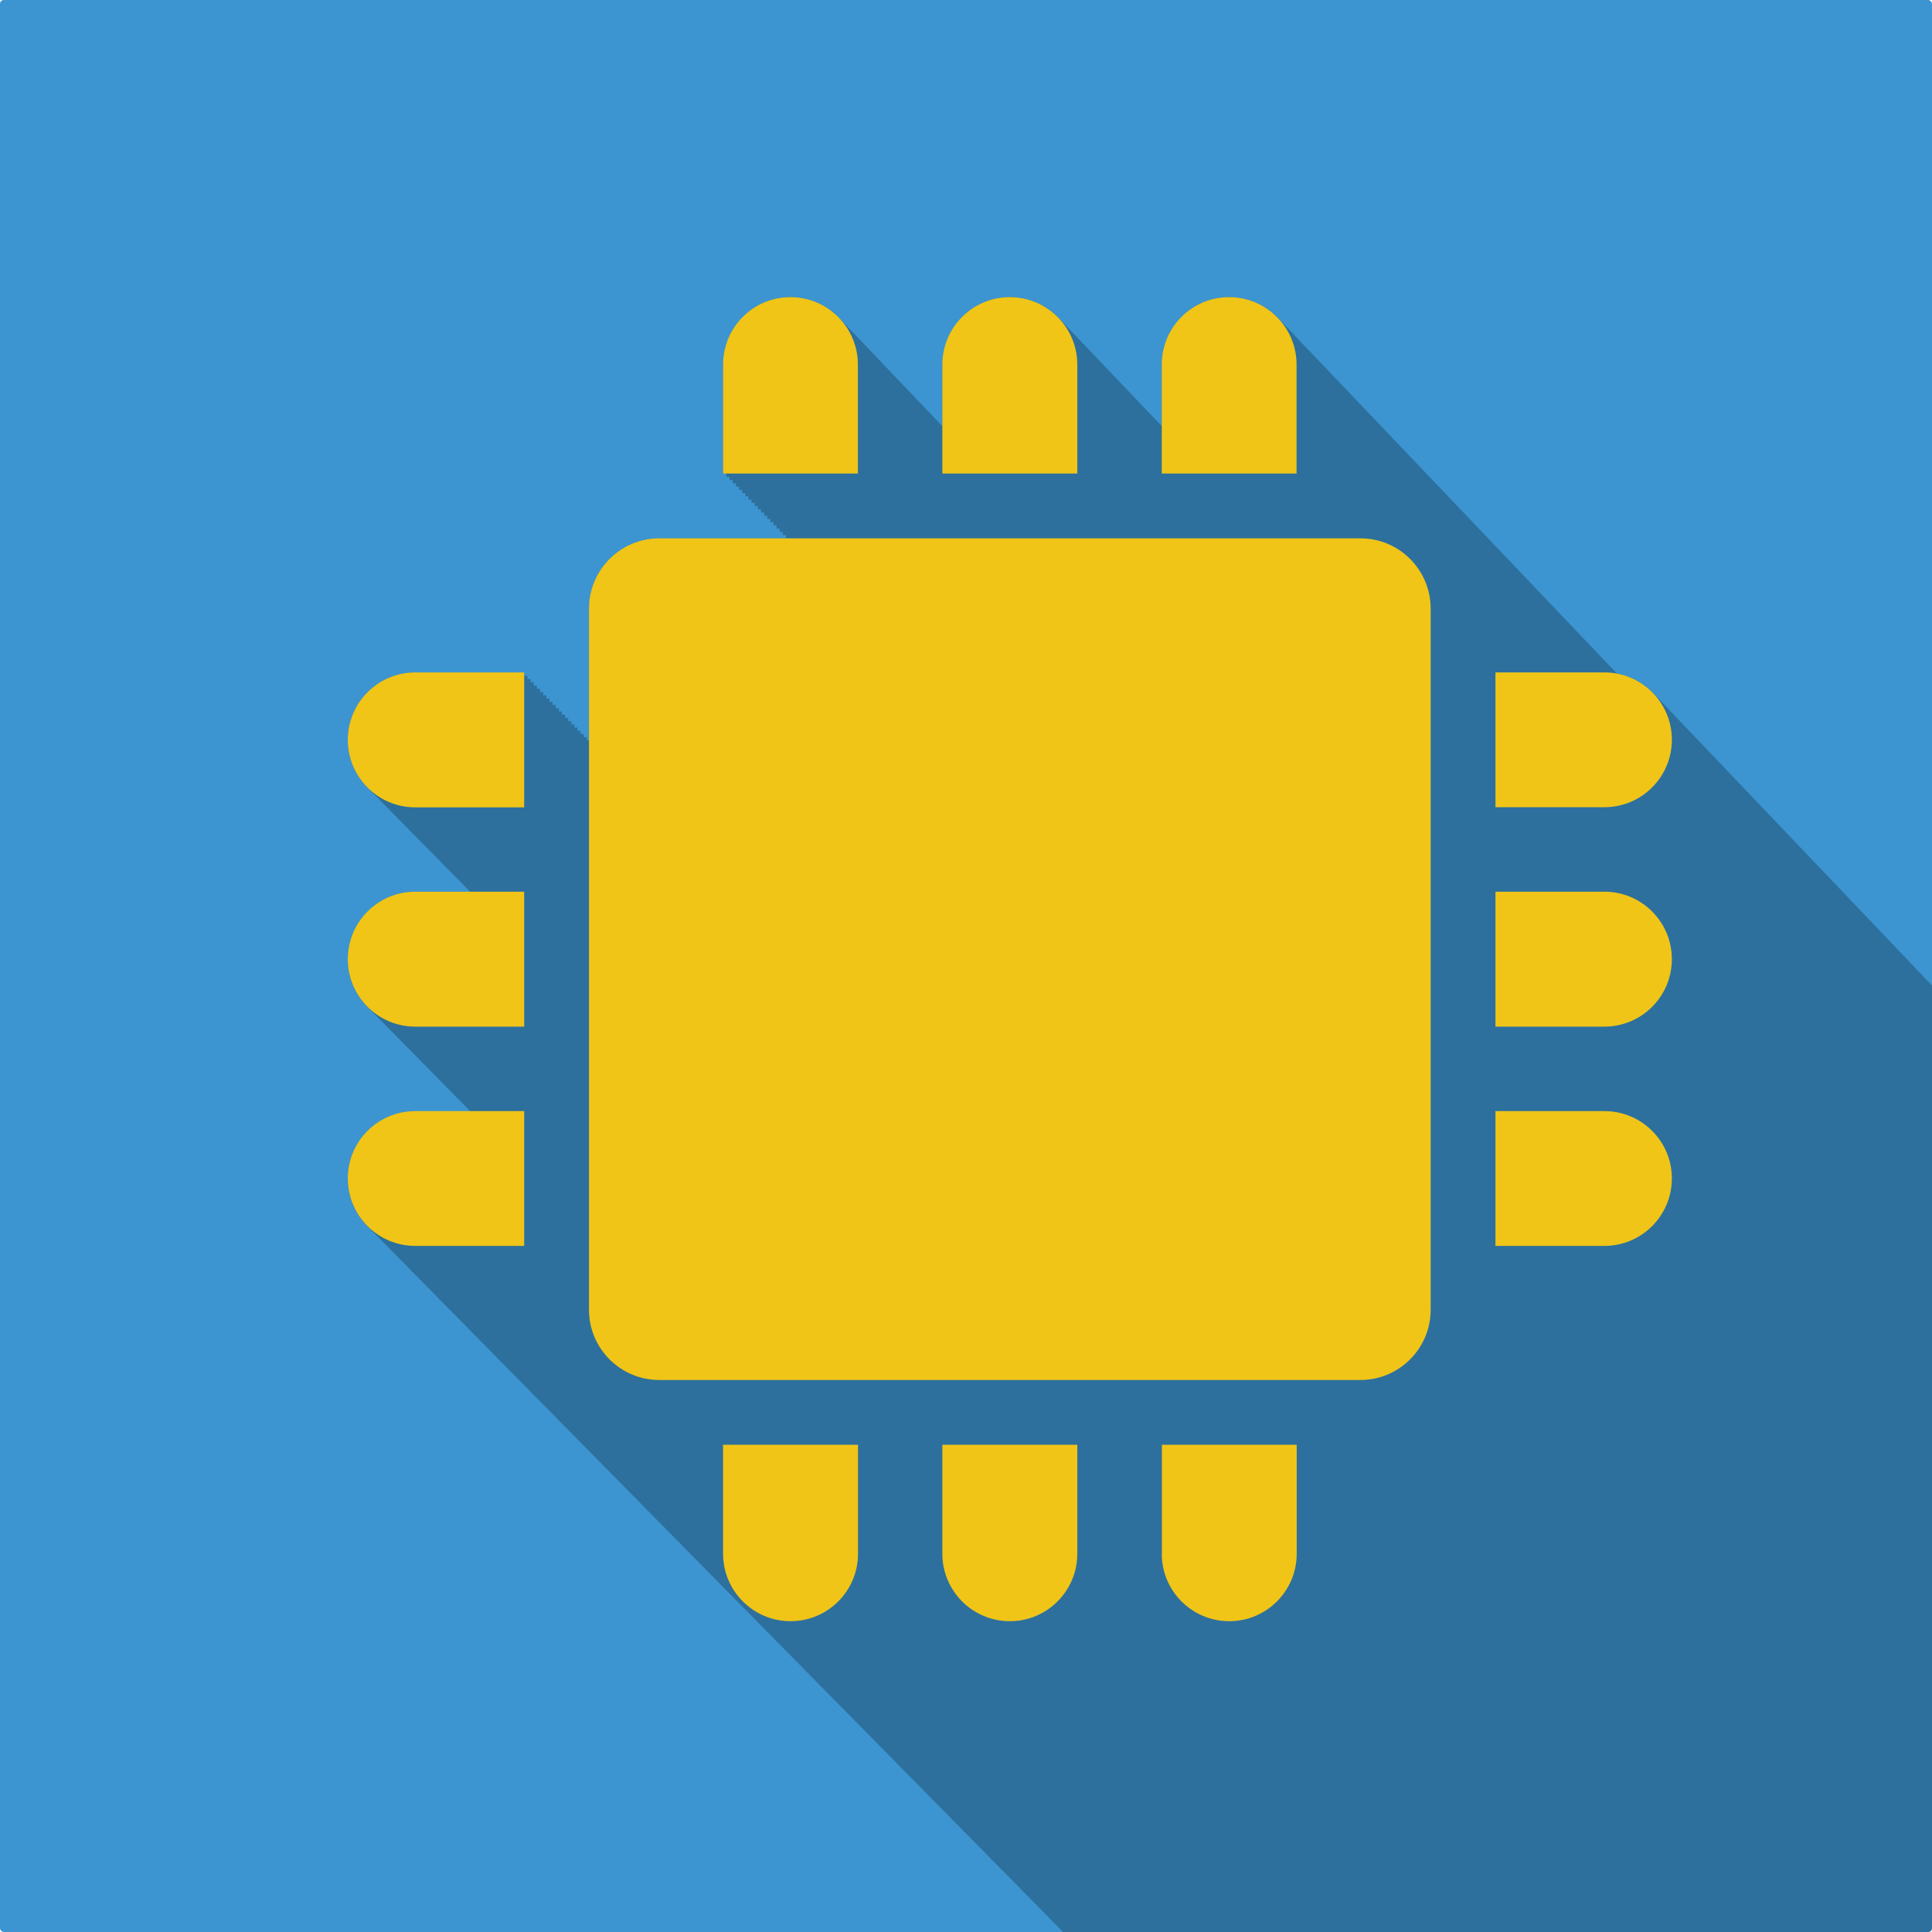 <?xml version="1.0" encoding="UTF-8" standalone="no"?>
<svg
   xmlns:dc="http://purl.org/dc/elements/1.1/"
   xmlns:cc="http://creativecommons.org/ns#"
   xmlns:rdf="http://www.w3.org/1999/02/22-rdf-syntax-ns#"
   xmlns:svg="http://www.w3.org/2000/svg"
   xmlns="http://www.w3.org/2000/svg"
   xmlns:sodipodi="http://sodipodi.sourceforge.net/DTD/sodipodi-0.dtd"
   xmlns:inkscape="http://www.inkscape.org/namespaces/inkscape"
   inkscape:version="1.0 (4035a4fb49, 2020-05-01)"
   inkscape:export-ydpi="96"
   inkscape:export-xdpi="96"
   inkscape:export-filename="C:\Users\linos\Desktop\Icone gruppi telegram\architetture.png"
   version="1.1"
   id="Capa_1"
   x="0px"
   y="0px"
   width="256"
   height="256"
   viewBox="0 0 256 256"
   xml:space="preserve"
   sodipodi:docname="architetture.svg"><defs
   id="defs65">
	

		
		
		
		
		
		
		
		
		
		
		
		
		
	</defs><sodipodi:namedview
   inkscape:document-rotation="0"
   inkscape:current-layer="Capa_1"
   inkscape:window-maximized="1"
   inkscape:window-y="-9"
   inkscape:window-x="-9"
   inkscape:cy="977.53349"
   inkscape:cx="2053.899"
   inkscape:zoom="0.31602118"
   showgrid="false"
   id="namedview63"
   inkscape:window-height="1013"
   inkscape:window-width="1920"
   inkscape:pageshadow="2"
   inkscape:pageopacity="0"
   guidetolerance="10"
   gridtolerance="10"
   objecttolerance="10"
   borderopacity="1"
   bordercolor="#666666"
   pagecolor="#ffffff" />
<g
   transform="scale(0.125)"
   id="g55"><rect
     style="fill:#3c95d1;fill-opacity:1"
     id="rect69"
     width="2048"
     height="2048"
     x="0"
     y="0"
     rx="4.041"
     ry="4.041" /><path
     id="path1065"
     style="fill:#000001;fill-opacity:0.247;stroke-width:1.49"
     d="m 838,314.961 c -39.496,0 -71.393,32.045 -71.393,71.541 v 115.508 h 3.355 v 3.23 0.23 h 3.35 v 2.996 0.461 h 3.348 v 2.764 0.691 h 3.344 v 2.529 0.92 h 3.34 v 2.297 1.15 h 3.336 v 2.064 1.379 h 3.334 v 1.832 1.609 h 3.33 v 1.598 1.838 h 3.326 v 1.367 2.066 h 3.324 v 1.133 2.297 h 3.32 v 0.902 2.523 h 3.316 v 0.672 2.752 h 3.312 v 0.439 2.98 h 3.311 v 0.207 3.209 h 3.307 v 3.412 h 3.303 v 3.408 h 3.301 v 3.406 h 3.297 v 3.402 h 3.293 v 3.398 h 3.291 v 3.395 h 3.287 v 0.148 H 698.943 c -41.136,0 -74.523,33.387 -74.523,74.523 v 139.617 h -2.273 c -5e-5,-1.628 1.2e-4,-3.391 0,-3.391 h -3.289 c -5e-5,-1.581 1.2e-4,-3.396 0,-3.396 h -3.293 c -5e-5,-1.511 1.3e-4,-3.398 0,-3.398 h -3.297 c -4e-5,-1.413 2.2e-4,-3.402 0,-3.402 h -3.301 c -4e-5,-1.277 1.7e-4,-3.406 0,-3.406 h -3.303 c -4e-5,-1.089 1.7e-4,-3.408 0,-3.408 h -3.307 c -3e-5,-0.832 1.9e-4,-3.412 0,-3.412 h -3.311 c -1e-5,-0.476 2e-4,-3.416 0,-3.416 h -3.312 v -0.01 c 0,-0.007 2.1e-4,-3.408 0,-3.408 h -3.316 v -0.297 c 0,-0.006 -0.002,-3.127 -0.002,-3.127 h -3.318 v -0.582 c 0,-0.006 -0.002,-2.846 -0.002,-2.846 h -3.322 v -0.867 c 0,-0.005 2e-4,-2.561 0,-2.561 h -3.326 v -1.156 c 0,-0.004 -0.002,-2.277 -0.002,-2.277 h -3.328 v -1.443 c 0,-0.004 -0.002,-1.994 -0.002,-1.994 h -3.332 v -1.73 c 0,-0.003 2e-4,-1.709 0,-1.709 h -3.338 v -2.018 c 0,-0.003 2e-4,-1.426 0,-1.426 h -3.34 v -2.307 c 0,-0.002 2e-4,-1.141 0,-1.141 h -3.344 v -2.594 -0.857 h -3.346 v -2.883 l -0.002,-0.57 h -3.35 v -3.172 -0.287 h -3.354 v -3.461 h -115.508 -0.002 c -39.496,0.001 -71.539,32.045 -71.539,71.541 0,20.346 8.516,38.701 22.16,51.73 1.061,1.156 2.168,2.266 3.303,3.35 1.06,1.154 2.166,2.263 3.299,3.346 1.068,1.164 2.182,2.282 3.324,3.373 1.058,1.153 2.161,2.261 3.293,3.342 1.05,1.144 2.146,2.242 3.268,3.314 1.061,1.158 2.169,2.271 3.305,3.355 1.05,1.145 2.147,2.243 3.27,3.316 1.071,1.169 2.191,2.29 3.338,3.385 1.049,1.143 2.144,2.243 3.266,3.314 1.054,1.149 2.154,2.252 3.281,3.328 1.049,1.144 2.146,2.243 3.268,3.314 1.058,1.154 2.163,2.263 3.295,3.344 1.044,1.138 2.135,2.232 3.252,3.299 1.055,1.151 2.157,2.258 3.287,3.336 1.048,1.143 2.144,2.242 3.266,3.312 1.045,1.139 2.134,2.234 3.252,3.301 1.046,1.141 2.14,2.236 3.26,3.305 1.038,1.133 2.123,2.222 3.234,3.283 1.046,1.142 2.14,2.238 3.26,3.307 1.052,1.148 2.152,2.25 3.279,3.324 1.036,1.129 2.118,2.216 3.227,3.273 1.04,1.135 2.126,2.226 3.24,3.289 1.033,1.128 2.113,2.209 3.219,3.266 1.047,1.144 2.143,2.242 3.266,3.312 1.037,1.131 2.12,2.218 3.23,3.277 1.037,1.131 2.118,2.217 3.229,3.275 1.026,1.12 2.099,2.195 3.197,3.244 1.037,1.132 2.12,2.22 3.23,3.279 1.033,1.128 2.114,2.21 3.221,3.266 1.028,1.122 2.103,2.2 3.203,3.25 1.034,1.129 2.115,2.213 3.223,3.27 1.03,1.125 2.106,2.204 3.209,3.256 1.024,1.119 2.096,2.193 3.193,3.24 0.059,0.065 0.122,0.127 0.182,0.191 h -58.285 c -39.497,0 -71.541,32.044 -71.541,71.541 0,20.346 8.516,38.699 22.16,51.729 1.064,1.158 2.173,2.273 3.311,3.359 1.063,1.157 2.172,2.271 3.309,3.356 1.066,1.161 2.176,2.277 3.316,3.365 1.054,1.148 2.154,2.252 3.281,3.328 1.05,1.144 2.147,2.245 3.27,3.318 1.064,1.16 2.176,2.274 3.314,3.361 1.053,1.148 2.153,2.254 3.279,3.33 1.059,1.155 2.166,2.264 3.299,3.346 1.058,1.153 2.163,2.261 3.295,3.342 1.048,1.142 2.143,2.24 3.264,3.311 1.049,1.144 2.144,2.243 3.266,3.314 1.061,1.158 2.17,2.271 3.307,3.356 1.047,1.141 2.14,2.236 3.26,3.305 1.047,1.142 2.14,2.239 3.26,3.309 1.048,1.143 2.143,2.24 3.264,3.311 1.054,1.15 2.155,2.253 3.283,3.33 1.037,1.131 2.119,2.218 3.229,3.277 1.044,1.14 2.136,2.232 3.254,3.299 1.05,1.146 2.147,2.248 3.271,3.32 1.043,1.137 2.132,2.23 3.248,3.295 1.042,1.137 2.131,2.227 3.246,3.291 1.043,1.138 2.131,2.233 3.248,3.299 1.037,1.131 2.122,2.218 3.232,3.277 1.034,1.129 2.115,2.215 3.223,3.272 1.043,1.139 2.134,2.233 3.252,3.299 1.037,1.131 2.118,2.217 3.229,3.275 1.033,1.127 2.111,2.209 3.217,3.264 1.024,1.118 2.095,2.191 3.191,3.238 1.032,1.128 2.113,2.21 3.219,3.266 1.031,1.127 2.112,2.207 3.217,3.262 1.036,1.133 2.12,2.218 3.23,3.277 1.023,1.117 2.092,2.19 3.188,3.236 1.031,1.127 2.112,2.207 3.217,3.262 0.106,0.116 0.218,0.225 0.324,0.34 h -58.43 c -39.497,0 -71.541,31.896 -71.541,71.393 0,20.335 8.508,38.679 22.141,51.707 1.067,1.163 2.181,2.281 3.322,3.371 1.065,1.161 2.177,2.276 3.316,3.363 1.063,1.157 2.17,2.271 3.307,3.356 1.054,1.148 2.154,2.251 3.281,3.328 1.057,1.152 2.159,2.26 3.289,3.34 1.064,1.16 2.176,2.275 3.314,3.361 1.05,1.144 2.147,2.245 3.27,3.318 1.061,1.157 2.171,2.269 3.307,3.354 1.053,1.147 2.151,2.251 3.277,3.326 1.054,1.149 2.154,2.252 3.281,3.328 1.049,1.144 2.146,2.243 3.268,3.314 1.059,1.155 2.164,2.264 3.297,3.346 1.047,1.141 2.14,2.236 3.26,3.305 1.049,1.144 2.145,2.244 3.268,3.316 1.051,1.147 2.15,2.25 3.275,3.324 1.05,1.145 2.147,2.246 3.271,3.318 1.041,1.134 2.127,2.224 3.24,3.287 1.038,1.133 2.123,2.222 3.234,3.283 1.046,1.142 2.14,2.238 3.26,3.307 1.052,1.148 2.152,2.25 3.279,3.324 1.033,1.126 2.11,2.209 3.215,3.264 1.044,1.139 2.134,2.232 3.252,3.299 1.033,1.128 2.113,2.209 3.219,3.266 1.047,1.144 2.143,2.242 3.266,3.312 1.037,1.131 2.12,2.218 3.23,3.277 1.037,1.131 2.118,2.217 3.229,3.275 1.026,1.12 2.099,2.196 3.197,3.244 1.037,1.132 2.12,2.22 3.23,3.279 1.03,1.125 2.108,2.203 3.211,3.256 1.03,1.126 2.109,2.206 3.213,3.26 1.034,1.129 2.115,2.213 3.223,3.269 1.03,1.125 2.106,2.204 3.209,3.256 1.025,1.119 2.097,2.193 3.195,3.24 1.03,1.126 2.108,2.207 3.213,3.26 1.02,1.114 2.085,2.184 3.178,3.227 1.024,1.119 2.096,2.193 3.193,3.24 1.033,1.13 2.116,2.213 3.225,3.269 1.017,1.11 2.079,2.176 3.168,3.215 1.018,1.113 2.085,2.18 3.176,3.221 1.017,1.112 2.082,2.178 3.172,3.219 1.028,1.125 2.106,2.203 3.209,3.254 1.022,1.117 2.09,2.189 3.186,3.232 1.014,1.108 2.075,2.171 3.162,3.207 1.016,1.111 2.078,2.176 3.168,3.215 1.018,1.113 2.083,2.182 3.176,3.223 1.005,1.098 2.056,2.151 3.133,3.178 1.016,1.112 2.08,2.178 3.17,3.217 1.014,1.109 2.076,2.174 3.164,3.211 0.998,1.091 2.043,2.138 3.113,3.158 1.021,1.119 2.093,2.19 3.189,3.234 1.005,1.099 2.056,2.154 3.135,3.182 1.004,1.099 2.055,2.153 3.133,3.18 1.009,1.104 2.066,2.162 3.148,3.193 1.005,1.1 2.058,2.154 3.137,3.182 0.997,1.091 2.041,2.136 3.111,3.156 1.009,1.105 2.065,2.164 3.148,3.195 1.002,1.096 2.052,2.148 3.127,3.172 0.994,1.088 2.035,2.13 3.102,3.146 1.006,1.102 2.06,2.159 3.141,3.188 0.989,1.083 2.025,2.119 3.086,3.131 1.003,1.099 2.056,2.15 3.133,3.176 0.999,1.095 2.046,2.144 3.119,3.166 0.989,1.083 2.026,2.121 3.088,3.133 0.993,1.088 2.033,2.129 3.1,3.144 0.996,1.091 2.04,2.138 3.109,3.156 0.995,1.09 2.039,2.133 3.107,3.15 0.981,1.074 2.009,2.104 3.062,3.107 0.999,1.095 2.045,2.144 3.119,3.166 0.982,1.075 2.012,2.106 3.066,3.109 0.983,1.078 2.016,2.111 3.072,3.117 0.996,1.093 2.04,2.138 3.111,3.156 0.982,1.075 2.01,2.106 3.064,3.109 0.977,1.072 2.003,2.098 3.053,3.098 0.989,1.085 2.026,2.125 3.09,3.137 0.978,1.073 2.005,2.099 3.057,3.1 0.99,1.086 2.028,2.126 3.094,3.139 0.96,1.052 1.967,2.059 2.998,3.041 0.981,1.078 2.011,2.108 3.066,3.113 0.999,1.097 2.049,2.147 3.125,3.168 0.951,1.04 1.947,2.038 2.967,3.01 0.99,1.088 2.032,2.128 3.098,3.141 0.952,1.044 1.95,2.043 2.973,3.018 0.991,1.09 2.034,2.131 3.102,3.146 0.965,1.059 1.978,2.071 3.016,3.059 0.967,1.062 1.981,2.078 3.021,3.068 0.985,1.082 2.021,2.115 3.082,3.123 0.953,1.045 1.953,2.045 2.977,3.02 0.964,1.059 1.975,2.073 3.012,3.061 0.975,1.072 2.001,2.095 3.051,3.094 0.959,1.053 1.965,2.058 2.996,3.039 0.97,1.066 1.989,2.085 3.033,3.078 0.963,1.057 1.973,2.07 3.01,3.055 0.958,1.053 1.967,2.058 2.998,3.039 0.97,1.066 1.988,2.084 3.033,3.076 0.944,1.036 1.934,2.027 2.949,2.992 0.955,1.051 1.96,2.054 2.988,3.033 0.962,1.059 1.975,2.071 3.012,3.057 0.947,1.041 1.944,2.036 2.963,3.006 0.979,1.078 2.008,2.107 3.064,3.109 0.941,1.033 1.93,2.022 2.943,2.984 0.945,1.039 1.938,2.032 2.955,3 0.953,1.049 1.956,2.051 2.982,3.027 0.972,1.071 1.995,2.093 3.045,3.088 0.931,1.021 1.908,1.997 2.91,2.949 0.948,1.043 1.947,2.039 2.969,3.01 0.944,1.038 1.936,2.031 2.953,2.998 0.954,1.051 1.959,2.054 2.988,3.031 0.939,1.032 1.924,2.02 2.936,2.981 0.942,1.037 1.934,2.026 2.949,2.99 0.946,1.041 1.943,2.035 2.963,3.004 0.936,1.03 1.919,2.013 2.928,2.971 0.95,1.046 1.95,2.047 2.975,3.02 0.939,1.034 1.928,2.023 2.941,2.984 0.932,1.025 1.911,2.005 2.916,2.959 0.939,1.034 1.928,2.021 2.941,2.982 0.939,1.034 1.926,2.023 2.939,2.984 0.932,1.026 1.914,2.005 2.92,2.959 0.934,1.029 1.916,2.013 2.924,2.969 0.936,1.03 1.92,2.015 2.93,2.973 0.927,1.021 1.904,1.996 2.904,2.945 0.933,1.027 1.913,2.008 2.92,2.963 0.934,1.029 1.917,2.013 2.926,2.969 0.921,1.013 1.89,1.982 2.883,2.924 0.931,1.026 1.911,2.006 2.916,2.959 0.928,1.023 1.904,1.999 2.906,2.949 0.921,1.014 1.889,1.982 2.883,2.924 0.923,1.017 1.894,1.988 2.891,2.934 0.929,1.024 1.907,2.002 2.91,2.953 0.921,1.014 1.891,1.982 2.885,2.924 0.913,1.006 1.874,1.967 2.859,2.902 0.926,1.022 1.9,1.997 2.9,2.945 0.919,1.013 1.886,1.979 2.879,2.92 0.929,1.024 1.907,2.003 2.912,2.953 0.905,0.995 1.856,1.946 2.832,2.871 0.917,1.011 1.88,1.978 2.871,2.916 0.922,1.017 1.893,1.988 2.891,2.932 0.902,0.993 1.849,1.939 2.822,2.861 0.92,1.015 1.888,1.986 2.883,2.928 0.91,1.002 1.867,1.958 2.85,2.889 0.903,0.995 1.853,1.946 2.828,2.869 0.915,1.01 1.878,1.976 2.867,2.912 0.91,1.003 1.868,1.96 2.852,2.891 0.907,1 1.861,1.957 2.842,2.885 0.901,0.993 1.849,1.94 2.822,2.861 0.903,0.996 1.854,1.947 2.83,2.871 0.91,1.004 1.867,1.964 2.852,2.895 0.902,0.995 1.852,1.944 2.828,2.867 0.9,0.992 1.847,1.941 2.82,2.861 0.902,0.995 1.852,1.946 2.828,2.869 0.889,0.981 1.826,1.918 2.787,2.828 0.904,0.999 1.857,1.952 2.836,2.877 0.899,0.992 1.844,1.938 2.816,2.857 0.899,0.992 1.845,1.94 2.818,2.859 0.889,0.98 1.824,1.916 2.785,2.824 0.888,0.98 1.823,1.916 2.783,2.824 0.901,0.996 1.848,1.947 2.824,2.869 0.902,0.996 1.852,1.947 2.83,2.869 0.876,0.965 1.797,1.888 2.744,2.783 0.894,0.987 1.833,1.93 2.801,2.844 0.886,0.978 1.819,1.911 2.777,2.816 0.896,0.99 1.839,1.935 2.811,2.852 0.883,0.974 1.813,1.905 2.77,2.807 0.879,0.97 1.804,1.896 2.756,2.795 0.89,0.984 1.826,1.926 2.791,2.836 0.879,0.97 1.804,1.895 2.756,2.793 0.877,0.969 1.8,1.894 2.75,2.791 0.887,0.98 1.82,1.917 2.781,2.824 0.879,0.971 1.804,1.897 2.756,2.795 0.885,0.977 1.816,1.911 2.775,2.814 0.869,0.958 1.782,1.875 2.723,2.762 0.886,0.979 1.818,1.915 2.779,2.82 0.868,0.958 1.78,1.875 2.721,2.762 0.877,0.97 1.8,1.894 2.752,2.791 0.875,0.966 1.796,1.888 2.744,2.781 0.871,0.962 1.786,1.882 2.73,2.772 0.868,0.959 1.781,1.875 2.723,2.762 0.879,0.972 1.803,1.901 2.758,2.799 0.86,0.949 1.765,1.854 2.697,2.732 0.862,0.953 1.768,1.865 2.703,2.746 0.879,0.973 1.803,1.903 2.758,2.801 0.863,0.953 1.771,1.863 2.707,2.744 0.864,0.955 1.772,1.866 2.709,2.748 0.865,0.956 1.775,1.867 2.713,2.75 0.856,0.946 1.757,1.85 2.686,2.725 0.867,0.96 1.781,1.875 2.723,2.762 0.863,0.954 1.772,1.867 2.709,2.748 0.852,0.941 1.747,1.841 2.672,2.711 0.853,0.944 1.753,1.846 2.68,2.719 0.864,0.957 1.774,1.873 2.713,2.756 0.852,0.942 1.75,1.842 2.676,2.713 0.861,0.953 1.766,1.863 2.701,2.742 0.853,0.943 1.749,1.845 2.676,2.715 0.851,0.941 1.746,1.839 2.67,2.707 0.852,0.942 1.748,1.841 2.674,2.711 0.841,0.93 1.727,1.82 2.641,2.68 0.864,0.957 1.773,1.872 2.713,2.754 0.836,0.923 1.716,1.805 2.623,2.658 0.856,0.949 1.756,1.856 2.688,2.73 0.842,0.931 1.726,1.821 2.641,2.68 0.849,0.94 1.743,1.836 2.666,2.703 0.848,0.938 1.74,1.834 2.662,2.699 0.835,0.923 1.712,1.804 2.619,2.656 0.846,0.937 1.736,1.834 2.656,2.697 0.836,0.925 1.715,1.809 2.623,2.662 0.849,0.94 1.742,1.839 2.666,2.705 0.836,0.924 1.715,1.806 2.623,2.658 0.84,0.929 1.721,1.818 2.635,2.674 0.831,0.919 1.706,1.797 2.609,2.644 0.833,0.922 1.708,1.804 2.613,2.654 0.837,0.928 1.716,1.815 2.627,2.67 0.832,0.921 1.708,1.801 2.613,2.65 0.844,0.935 1.732,1.829 2.652,2.689 0.818,0.904 1.679,1.768 2.568,2.602 0.838,0.929 1.718,1.817 2.631,2.672 0.819,0.907 1.681,1.774 2.572,2.609 0.834,0.925 1.714,1.81 2.623,2.662 0.824,0.913 1.692,1.786 2.59,2.627 0.835,0.925 1.713,1.809 2.623,2.66 0.814,0.9 1.668,1.761 2.553,2.59 0.829,0.919 1.702,1.797 2.606,2.643 0.812,0.899 1.667,1.761 2.551,2.59 0.829,0.92 1.703,1.798 2.607,2.644 0.815,0.903 1.673,1.766 2.561,2.598 0.826,0.916 1.695,1.791 2.596,2.633 0.809,0.896 1.66,1.751 2.541,2.576 0.825,0.916 1.693,1.791 2.594,2.633 0.807,0.894 1.656,1.749 2.535,2.572 0.821,0.911 1.685,1.78 2.58,2.617 0.811,0.899 1.663,1.757 2.547,2.584 0.821,0.91 1.684,1.783 2.58,2.619 0.802,0.887 1.645,1.734 2.518,2.551 0.817,0.907 1.677,1.774 2.568,2.607 0.8,0.887 1.643,1.734 2.516,2.551 0.817,0.908 1.676,1.776 2.568,2.609 0.809,0.897 1.66,1.756 2.543,2.58 0.799,0.885 1.639,1.731 2.51,2.545 0.81,0.899 1.66,1.76 2.545,2.586 0.798,0.885 1.638,1.73 2.508,2.543 0.812,0.902 1.669,1.764 2.557,2.592 0.801,0.888 1.643,1.736 2.518,2.551 0.795,0.881 1.629,1.724 2.496,2.533 0.8,0.888 1.643,1.737 2.518,2.553 0.8,0.888 1.64,1.738 2.514,2.553 0.796,0.883 1.633,1.726 2.502,2.537 0.802,0.891 1.645,1.741 2.522,2.559 0.783,0.868 1.607,1.698 2.461,2.496 0.8,0.89 1.642,1.74 2.518,2.557 0.797,0.885 1.635,1.733 2.506,2.545 0.79,0.876 1.622,1.714 2.484,2.518 0.79,0.877 1.622,1.716 2.486,2.522 0.782,0.868 1.607,1.699 2.461,2.496 0.798,0.888 1.638,1.737 2.512,2.551 0.786,0.873 1.613,1.708 2.473,2.508 0.785,0.872 1.612,1.704 2.471,2.504 0.451,0.501 0.92,0.986 1.397,1.463 h 917.072 c 2.239,0 4.041,-1.802 4.041,-4.041 v -999.353 c -0.572,-0.606 -1.154,-1.204 -1.752,-1.785 -0.984,-1.113 -2.008,-2.191 -3.072,-3.227 -0.997,-1.128 -2.036,-2.218 -3.115,-3.268 -0.996,-1.126 -2.034,-2.215 -3.111,-3.262 -0.987,-1.115 -2.013,-2.193 -3.08,-3.231 -0.993,-1.122 -2.026,-2.206 -3.1,-3.25 -0.992,-1.121 -2.023,-2.206 -3.096,-3.25 -1.011,-1.144 -2.063,-2.249 -3.158,-3.312 -0.991,-1.118 -2.021,-2.197 -3.092,-3.238 -0.994,-1.123 -2.027,-2.208 -3.102,-3.254 -0.993,-1.123 -2.026,-2.208 -3.1,-3.254 -1.013,-1.145 -2.066,-2.253 -3.162,-3.318 -0.993,-1.121 -2.025,-2.205 -3.098,-3.25 -1.007,-1.138 -2.056,-2.239 -3.144,-3.299 -1.006,-1.136 -2.052,-2.235 -3.139,-3.293 -1.002,-1.131 -2.043,-2.224 -3.125,-3.277 -1.016,-1.148 -2.073,-2.258 -3.172,-3.326 -1.004,-1.133 -2.048,-2.228 -3.133,-3.283 -1.006,-1.136 -2.052,-2.235 -3.139,-3.293 -1.003,-1.132 -2.044,-2.228 -3.127,-3.283 -1.017,-1.149 -2.074,-2.261 -3.174,-3.332 -1.008,-1.138 -2.056,-2.236 -3.144,-3.297 -1.023,-1.155 -2.087,-2.274 -3.193,-3.35 -1.01,-1.138 -2.059,-2.24 -3.148,-3.301 -1.011,-1.141 -2.061,-2.245 -3.152,-3.309 -1.028,-1.16 -2.096,-2.281 -3.207,-3.361 -1.007,-1.135 -2.054,-2.236 -3.141,-3.295 -1.022,-1.154 -2.085,-2.27 -3.189,-3.346 -1.019,-1.15 -2.08,-2.262 -3.18,-3.334 -1.013,-1.143 -2.065,-2.25 -3.158,-3.316 -1.043,-1.178 -2.126,-2.316 -3.254,-3.412 -1.004,-1.13 -2.046,-2.224 -3.127,-3.279 -1.034,-1.167 -2.108,-2.299 -3.225,-3.387 -1.022,-1.152 -2.085,-2.267 -3.188,-3.342 -1.031,-1.162 -2.1,-2.287 -3.213,-3.371 -1.031,-1.162 -2.102,-2.286 -3.215,-3.369 -1.018,-1.147 -2.073,-2.258 -3.17,-3.328 -1.038,-1.172 -2.119,-2.304 -3.24,-3.396 -1.031,-1.161 -2.101,-2.285 -3.213,-3.369 -1.026,-1.157 -2.093,-2.276 -3.199,-3.355 -1.043,-1.176 -2.125,-2.315 -3.25,-3.412 -1.029,-1.159 -2.099,-2.281 -3.209,-3.363 -1.035,-1.167 -2.11,-2.298 -3.227,-3.387 -1.037,-1.169 -2.114,-2.301 -3.232,-3.393 -1.04,-1.171 -2.117,-2.305 -3.238,-3.398 -1.047,-1.179 -2.135,-2.32 -3.264,-3.42 -1.022,-1.15 -2.083,-2.263 -3.184,-3.338 -1.053,-1.188 -2.145,-2.339 -3.281,-3.447 -1.05,-1.182 -2.139,-2.327 -3.271,-3.43 -1.034,-1.163 -2.107,-2.288 -3.221,-3.375 -1.049,-1.181 -2.136,-2.325 -3.266,-3.428 -1.04,-1.171 -2.12,-2.304 -3.24,-3.398 -1.056,-1.19 -2.154,-2.342 -3.293,-3.453 -1.043,-1.174 -2.123,-2.312 -3.246,-3.408 -1.048,-1.18 -2.135,-2.322 -3.264,-3.424 -1.058,-1.192 -2.158,-2.348 -3.299,-3.461 -1.047,-1.178 -2.134,-2.319 -3.262,-3.42 -1.054,-1.186 -2.148,-2.335 -3.283,-3.443 -1.057,-1.189 -2.153,-2.34 -3.291,-3.451 -1.05,-1.181 -2.14,-2.324 -3.269,-3.428 -1.052,-1.184 -2.143,-2.332 -3.275,-3.439 -1.069,-1.204 -2.178,-2.368 -3.33,-3.492 -1.056,-1.187 -2.149,-2.338 -3.285,-3.447 -1.056,-1.187 -2.151,-2.337 -3.287,-3.447 -1.069,-1.203 -2.18,-2.368 -3.332,-3.492 -1.055,-1.186 -2.148,-2.336 -3.283,-3.445 -1.064,-1.197 -2.167,-2.357 -3.312,-3.477 -1.069,-1.202 -2.179,-2.367 -3.33,-3.49 -1.058,-1.189 -2.155,-2.342 -3.293,-3.455 -1.065,-1.198 -2.169,-2.358 -3.314,-3.479 -1.073,-1.207 -2.185,-2.376 -3.34,-3.504 -1.073,-1.206 -2.186,-2.373 -3.34,-3.5 -1.056,-1.187 -2.15,-2.337 -3.285,-3.447 -1.082,-1.218 -2.204,-2.397 -3.369,-3.535 -1.07,-1.202 -2.179,-2.367 -3.33,-3.492 -1.073,-1.206 -2.184,-2.376 -3.338,-3.504 -1.08,-1.214 -2.201,-2.392 -3.363,-3.527 -1.069,-1.201 -2.177,-2.366 -3.326,-3.49 -1.076,-1.209 -2.193,-2.382 -3.35,-3.514 -1.081,-1.215 -2.203,-2.391 -3.365,-3.527 -1.077,-1.21 -2.193,-2.383 -3.352,-3.516 -1.078,-1.211 -2.195,-2.386 -3.353,-3.52 -1.085,-1.219 -2.21,-2.4 -3.377,-3.541 -1.082,-1.216 -2.206,-2.393 -3.369,-3.531 -1.072,-1.204 -2.181,-2.372 -3.332,-3.5 -1.098,-1.235 -2.238,-2.431 -3.42,-3.586 -1.086,-1.219 -2.21,-2.402 -3.377,-3.543 -1.074,-1.206 -2.187,-2.376 -3.34,-3.506 -1.103,-1.24 -2.249,-2.441 -3.436,-3.602 -1.08,-1.212 -2.199,-2.388 -3.359,-3.523 -1.087,-1.221 -2.215,-2.405 -3.383,-3.549 -10.334,-11.608 -24.401,-19.811 -40.322,-22.768 -0.629,-0.674 -1.274,-1.332 -1.935,-1.975 -0.967,-1.096 -1.974,-2.155 -3.022,-3.174 -0.973,-1.103 -1.988,-2.166 -3.043,-3.189 -0.962,-1.089 -1.964,-2.142 -3.006,-3.154 -0.973,-1.102 -1.989,-2.166 -3.043,-3.189 -0.964,-1.092 -1.97,-2.147 -3.014,-3.162 -0.972,-1.102 -1.986,-2.164 -3.039,-3.188 -0.971,-1.1 -1.982,-2.161 -3.033,-3.184 -0.974,-1.103 -1.988,-2.168 -3.043,-3.193 -0.975,-1.105 -1.991,-2.171 -3.047,-3.197 -0.979,-1.109 -1.998,-2.179 -3.059,-3.209 -0.981,-1.111 -2.004,-2.183 -3.066,-3.215 -0.972,-1.099 -1.986,-2.161 -3.037,-3.184 -0.973,-1.101 -1.985,-2.165 -3.037,-3.189 -0.989,-1.121 -2.02,-2.202 -3.092,-3.244 -0.989,-1.119 -2.02,-2.198 -3.092,-3.238 -0.969,-1.096 -1.978,-2.154 -3.025,-3.174 -0.989,-1.12 -2.021,-2.201 -3.092,-3.242 -0.983,-1.112 -2.007,-2.188 -3.07,-3.223 -0.986,-1.115 -2.012,-2.193 -3.078,-3.23 -0.984,-1.114 -2.01,-2.188 -3.074,-3.225 -0.998,-1.129 -2.037,-2.22 -3.117,-3.27 -0.976,-1.103 -1.992,-2.168 -3.047,-3.195 -1.001,-1.133 -2.043,-2.228 -3.127,-3.281 -0.984,-1.112 -2.007,-2.185 -3.07,-3.221 -0.998,-1.13 -2.037,-2.22 -3.117,-3.271 -0.995,-1.125 -2.033,-2.211 -3.109,-3.258 -0.988,-1.117 -2.016,-2.198 -3.084,-3.238 -0.997,-1.127 -2.034,-2.216 -3.111,-3.266 -0.996,-1.127 -2.034,-2.215 -3.111,-3.264 -1.009,-1.141 -2.059,-2.243 -3.15,-3.305 -0.991,-1.119 -2.023,-2.2 -3.094,-3.242 -1.006,-1.137 -2.053,-2.236 -3.141,-3.295 -0.994,-1.122 -2.027,-2.208 -3.1,-3.254 -1.012,-1.144 -2.066,-2.248 -3.16,-3.312 -1.004,-1.133 -2.047,-2.23 -3.131,-3.285 -1.002,-1.132 -2.046,-2.227 -3.129,-3.281 -1.002,-1.132 -2.044,-2.228 -3.127,-3.283 -1.009,-1.14 -2.059,-2.241 -3.148,-3.303 -1.017,-1.149 -2.075,-2.259 -3.174,-3.328 -0.997,-1.126 -2.035,-2.214 -3.111,-3.264 -1.019,-1.151 -2.079,-2.264 -3.18,-3.336 -1.009,-1.139 -2.058,-2.239 -3.147,-3.301 -1.013,-1.144 -2.067,-2.249 -3.16,-3.314 -1.016,-1.147 -2.073,-2.257 -3.17,-3.326 -1.014,-1.145 -2.069,-2.251 -3.164,-3.318 -1.019,-1.151 -2.079,-2.263 -3.18,-3.336 -1.015,-1.145 -2.071,-2.252 -3.166,-3.32 -1.019,-1.15 -2.08,-2.263 -3.18,-3.336 -1.02,-1.151 -2.079,-2.263 -3.18,-3.336 -1.021,-1.152 -2.084,-2.265 -3.186,-3.34 -1.022,-1.154 -2.084,-2.27 -3.188,-3.346 -1.022,-1.154 -2.084,-2.27 -3.188,-3.346 -1.027,-1.159 -2.096,-2.278 -3.205,-3.359 -1.024,-1.155 -2.088,-2.272 -3.193,-3.35 -1.026,-1.157 -2.091,-2.276 -3.197,-3.355 -1.027,-1.159 -2.095,-2.28 -3.203,-3.361 -1.029,-1.161 -2.101,-2.284 -3.211,-3.367 -1.032,-1.164 -2.105,-2.289 -3.219,-3.375 -1.029,-1.16 -2.098,-2.281 -3.207,-3.363 -1.033,-1.165 -2.105,-2.292 -3.219,-3.379 -1.035,-1.167 -2.111,-2.296 -3.227,-3.385 -1.035,-1.167 -2.111,-2.296 -3.227,-3.385 -1.034,-1.165 -2.108,-2.293 -3.223,-3.381 -1.036,-1.169 -2.115,-2.298 -3.232,-3.389 -1.038,-1.17 -2.116,-2.3 -3.234,-3.393 -1.041,-1.173 -2.122,-2.309 -3.244,-3.404 -1.04,-1.172 -2.122,-2.306 -3.242,-3.4 -1.038,-1.17 -2.118,-2.304 -3.236,-3.396 -1.048,-1.181 -2.137,-2.324 -3.266,-3.426 -1.04,-1.172 -2.121,-2.306 -3.242,-3.4 -1.045,-1.178 -2.132,-2.318 -3.258,-3.418 -1.046,-1.178 -2.131,-2.318 -3.258,-3.418 -1.047,-1.179 -2.134,-2.32 -3.262,-3.422 -1.051,-1.184 -2.143,-2.33 -3.275,-3.436 -1.046,-1.178 -2.133,-2.319 -3.26,-3.42 -1.05,-1.183 -2.142,-2.328 -3.273,-3.434 -1.054,-1.186 -2.147,-2.335 -3.281,-3.443 -1.048,-1.18 -2.139,-2.32 -3.268,-3.424 -1.055,-1.188 -2.151,-2.339 -3.287,-3.449 -1.053,-1.186 -2.146,-2.333 -3.279,-3.441 -1.061,-1.195 -2.164,-2.352 -3.307,-3.469 -1.052,-1.184 -2.145,-2.33 -3.277,-3.438 -1.058,-1.191 -2.156,-2.343 -3.295,-3.457 -1.061,-1.195 -2.164,-2.352 -3.307,-3.469 -1.06,-1.194 -2.161,-2.349 -3.303,-3.465 -1.062,-1.196 -2.166,-2.353 -3.309,-3.471 -1.062,-1.195 -2.166,-2.353 -3.309,-3.471 -1.067,-1.201 -2.174,-2.364 -3.322,-3.486 -1.064,-1.197 -2.17,-2.355 -3.314,-3.475 -1.068,-1.201 -2.175,-2.365 -3.324,-3.488 -1.066,-1.199 -2.173,-2.361 -3.32,-3.482 -1.067,-1.2 -2.173,-2.362 -3.32,-3.484 -1.071,-1.205 -2.182,-2.371 -3.334,-3.498 -1.069,-1.203 -2.18,-2.367 -3.33,-3.492 -1.074,-1.208 -2.188,-2.378 -3.344,-3.508 -1.072,-1.206 -2.185,-2.374 -3.338,-3.502 -1.072,-1.206 -2.185,-2.372 -3.338,-3.5 -1.075,-1.209 -2.19,-2.38 -3.346,-3.512 -1.078,-1.213 -2.198,-2.387 -3.357,-3.521 -1.076,-1.21 -2.193,-2.383 -3.35,-3.516 -1.078,-1.213 -2.198,-2.387 -3.357,-3.521 -1.081,-1.215 -2.203,-2.392 -3.365,-3.529 -1.081,-1.216 -2.205,-2.393 -3.367,-3.531 -1.084,-1.218 -2.208,-2.399 -3.373,-3.539 -1.079,-1.212 -2.198,-2.386 -3.357,-3.521 -1.089,-1.224 -2.219,-2.409 -3.389,-3.555 -1.083,-1.217 -2.207,-2.396 -3.371,-3.535 -1.089,-1.223 -2.217,-2.409 -3.387,-3.555 -1.085,-1.219 -2.21,-2.4 -3.375,-3.541 -1.092,-1.227 -2.225,-2.416 -3.398,-3.564 -1.089,-1.223 -2.219,-2.409 -3.389,-3.555 -13.106,-14.719 -32.186,-24.002 -53.434,-24.002 -39.497,0 -71.392,32.044 -71.392,71.541 v 65.369 c -0.273,-0.276 -0.552,-0.545 -0.83,-0.816 -1.055,-1.188 -2.151,-2.339 -3.287,-3.449 -1.059,-1.192 -2.159,-2.347 -3.299,-3.461 -1.053,-1.185 -2.146,-2.331 -3.279,-3.439 -1.06,-1.193 -2.16,-2.348 -3.301,-3.463 -1.06,-1.193 -2.162,-2.347 -3.303,-3.463 -1.058,-1.191 -2.156,-2.344 -3.295,-3.457 -1.066,-1.2 -2.173,-2.362 -3.32,-3.484 -1.06,-1.193 -2.16,-2.348 -3.301,-3.463 -1.063,-1.197 -2.168,-2.355 -3.312,-3.475 -1.067,-1.201 -2.176,-2.363 -3.324,-3.486 -1.065,-1.198 -2.171,-2.358 -3.316,-3.479 -1.07,-1.203 -2.179,-2.369 -3.33,-3.494 -1.066,-1.199 -2.172,-2.361 -3.318,-3.482 -1.069,-1.203 -2.18,-2.367 -3.33,-3.492 -1.073,-1.207 -2.186,-2.375 -3.34,-3.504 -1.07,-1.204 -2.181,-2.368 -3.332,-3.494 -1.072,-1.206 -2.185,-2.374 -3.338,-3.502 -1.074,-1.208 -2.189,-2.377 -3.344,-3.508 -1.076,-1.21 -2.193,-2.381 -3.35,-3.514 -1.08,-1.215 -2.202,-2.391 -3.363,-3.527 -1.073,-1.206 -2.187,-2.375 -3.34,-3.504 -1.078,-1.213 -2.196,-2.387 -3.355,-3.521 -1.085,-1.22 -2.211,-2.4 -3.377,-3.541 -1.079,-1.212 -2.197,-2.387 -3.356,-3.521 -1.082,-1.216 -2.206,-2.394 -3.369,-3.533 -1.083,-1.217 -2.207,-2.396 -3.371,-3.535 -1.087,-1.222 -2.213,-2.405 -3.381,-3.549 -1.083,-1.217 -2.208,-2.396 -3.371,-3.535 -1.089,-1.223 -2.217,-2.41 -3.387,-3.555 -1.085,-1.219 -2.211,-2.4 -3.377,-3.541 -1.089,-1.224 -2.218,-2.41 -3.389,-3.557 -1.09,-1.224 -2.22,-2.41 -3.391,-3.557 -13.106,-14.723 -32.19,-24.008 -53.441,-24.008 -39.497,0 -71.541,32.044 -71.541,71.541 v 65.369 c -0.273,-0.276 -0.552,-0.545 -0.83,-0.816 -1.058,-1.191 -2.156,-2.346 -3.295,-3.459 -1.056,-1.189 -2.154,-2.34 -3.291,-3.451 -1.055,-1.187 -2.15,-2.337 -3.285,-3.447 -1.06,-1.194 -2.161,-2.349 -3.303,-3.465 -1.057,-1.189 -2.154,-2.339 -3.291,-3.451 -1.064,-1.198 -2.167,-2.357 -3.312,-3.477 -1.059,-1.192 -2.159,-2.345 -3.299,-3.459 -1.062,-1.196 -2.165,-2.353 -3.309,-3.471 -1.063,-1.196 -2.167,-2.354 -3.311,-3.473 -1.066,-1.2 -2.173,-2.362 -3.32,-3.484 -1.072,-1.206 -2.185,-2.373 -3.338,-3.5 -1.064,-1.196 -2.168,-2.355 -3.312,-3.475 -1.066,-1.199 -2.172,-2.361 -3.318,-3.482 -1.07,-1.204 -2.183,-2.37 -3.334,-3.496 -1.072,-1.206 -2.185,-2.374 -3.338,-3.502 -1.072,-1.206 -2.187,-2.374 -3.34,-3.502 -1.071,-1.204 -2.182,-2.371 -3.334,-3.498 -1.073,-1.207 -2.186,-2.375 -3.34,-3.504 -1.078,-1.212 -2.196,-2.387 -3.355,-3.521 -1.073,-1.206 -2.187,-2.375 -3.34,-3.504 -1.08,-1.215 -2.203,-2.392 -3.365,-3.529 -1.077,-1.21 -2.192,-2.383 -3.35,-3.516 -1.085,-1.219 -2.211,-2.4 -3.377,-3.541 -1.078,-1.211 -2.196,-2.384 -3.354,-3.518 -1.082,-1.216 -2.206,-2.394 -3.369,-3.533 -1.082,-1.216 -2.204,-2.395 -3.367,-3.533 -1.085,-1.22 -2.211,-2.401 -3.377,-3.543 -1.083,-1.217 -2.207,-2.395 -3.371,-3.535 -1.09,-1.226 -2.221,-2.413 -3.393,-3.561 -1.084,-1.217 -2.209,-2.397 -3.373,-3.537 -1.091,-1.226 -2.223,-2.415 -3.395,-3.562 -1.092,-1.227 -2.225,-2.415 -3.398,-3.564 -13.105,-14.718 -32.186,-24 -53.434,-24 z" /><g
     id="g30"
     transform="matrix(1.49,0,0,1.49,368.661,314.96)"
     style="fill:#f0c518;fill-opacity:1">
	<g
   id="g28"
   style="fill:#f0c518;fill-opacity:1">
		<path
   d="m 579.1,894 c 0,26.5 21.5,48 48,48 26.5,0 48,-21.5 48,-48 V 816.5 H 579.2 V 894 Z"
   id="path2"
   style="fill:#f0c518;fill-opacity:1" />
		<path
   d="m 579.1,48 v 77.5 H 675 V 48 C 675,21.5 653.5,0 627,0 600.5,0 579.1,21.5 579.1,48 Z"
   id="path4"
   style="fill:#f0c518;fill-opacity:1" />
		<path
   d="m 423,48 v 77.5 h 96 V 48 C 519,21.5 497.5,0 471,0 444.5,0 423,21.5 423,48 Z"
   id="path6"
   style="fill:#f0c518;fill-opacity:1" />
		<path
   d="m 423,894 c 0,26.5 21.5,48 48,48 26.5,0 48,-21.5 48,-48 v -77.5 h -96 z"
   id="path8"
   style="fill:#f0c518;fill-opacity:1" />
		<path
   d="m 267,48 v 77.5 h 95.9 V 48 C 362.9,21.5 341.4,0 314.9,0 288.4,0 267,21.5 267,48 Z"
   id="path10"
   style="fill:#f0c518;fill-opacity:1" />
		<path
   d="m 267,894 c 0,26.5 21.5,48 48,48 26.5,0 48,-21.5 48,-48 v -77.5 h -96 z"
   id="path12"
   style="fill:#f0c518;fill-opacity:1" />
		<path
   d="m 0,627 c 0,26.5 21.5,48 48,48 h 77.5 V 579.1 H 48 C 21.5,579.1 0,600.5 0,627 Z"
   id="path14"
   style="fill:#f0c518;fill-opacity:1" />
		<path
   d="M 894,579.1 H 816.5 V 675 H 894 c 26.5,0 48,-21.5 48,-48 0,-26.5 -21.5,-47.9 -48,-47.9 z"
   id="path16"
   style="fill:#f0c518;fill-opacity:1" />
		<path
   d="m 0,471 c 0,26.5 21.5,48 48,48 h 77.5 V 423 H 48 C 21.5,423 0,444.5 0,471 Z"
   id="path18"
   style="fill:#f0c518;fill-opacity:1" />
		<path
   d="m 894,423 h -77.5 v 96 H 894 c 26.5,0 48,-21.5 48,-48 0,-26.5 -21.5,-48 -48,-48 z"
   id="path20"
   style="fill:#f0c518;fill-opacity:1" />
		<path
   d="m 0,315 c 0,26.5 21.5,48 48,48 h 77.5 V 267 H 48 C 21.5,267 0,288.5 0,315 Z"
   id="path22"
   style="fill:#f0c518;fill-opacity:1" />
		<path
   d="m 894,267 h -77.5 v 95.9 H 894 c 26.5,0 48,-21.5 48,-48 0,-26.5 -21.5,-47.9 -48,-47.9 z"
   id="path24"
   style="fill:#f0c518;fill-opacity:1" />
		<path
   d="m 171.6,720.4 c 0,27.6 22.4,50 50,50 h 498.8 c 27.6,0 50,-22.4 50,-50 V 221.6 c 0,-27.6 -22.4,-50 -50,-50 H 221.6 c -27.6,0 -50,22.4 -50,50 z"
   id="path26"
   style="fill:#f0c518;fill-opacity:1" />
	</g>
</g></g>
<g
   transform="translate(599.658,545.957)"
   id="g32">
</g>
<g
   transform="translate(599.658,545.957)"
   id="g34">
</g>
<g
   transform="translate(599.658,545.957)"
   id="g36">
</g>
<g
   transform="translate(599.658,545.957)"
   id="g38">
</g>
<g
   transform="translate(599.658,545.957)"
   id="g40">
</g>
<g
   transform="translate(599.658,545.957)"
   id="g42">
</g>
<g
   transform="translate(599.658,545.957)"
   id="g44">
</g>
<g
   transform="translate(599.658,545.957)"
   id="g46">
</g>
<g
   transform="translate(599.658,545.957)"
   id="g48">
</g>
<g
   transform="translate(599.658,545.957)"
   id="g50">
</g>
<g
   transform="translate(599.658,545.957)"
   id="g52">
</g>
<g
   transform="translate(599.658,545.957)"
   id="g54">
</g>
<g
   transform="translate(599.658,545.957)"
   id="g56">
</g>
<g
   transform="translate(599.658,545.957)"
   id="g58">
</g>
<g
   transform="translate(599.658,545.957)"
   id="g60">
</g>
</svg>
